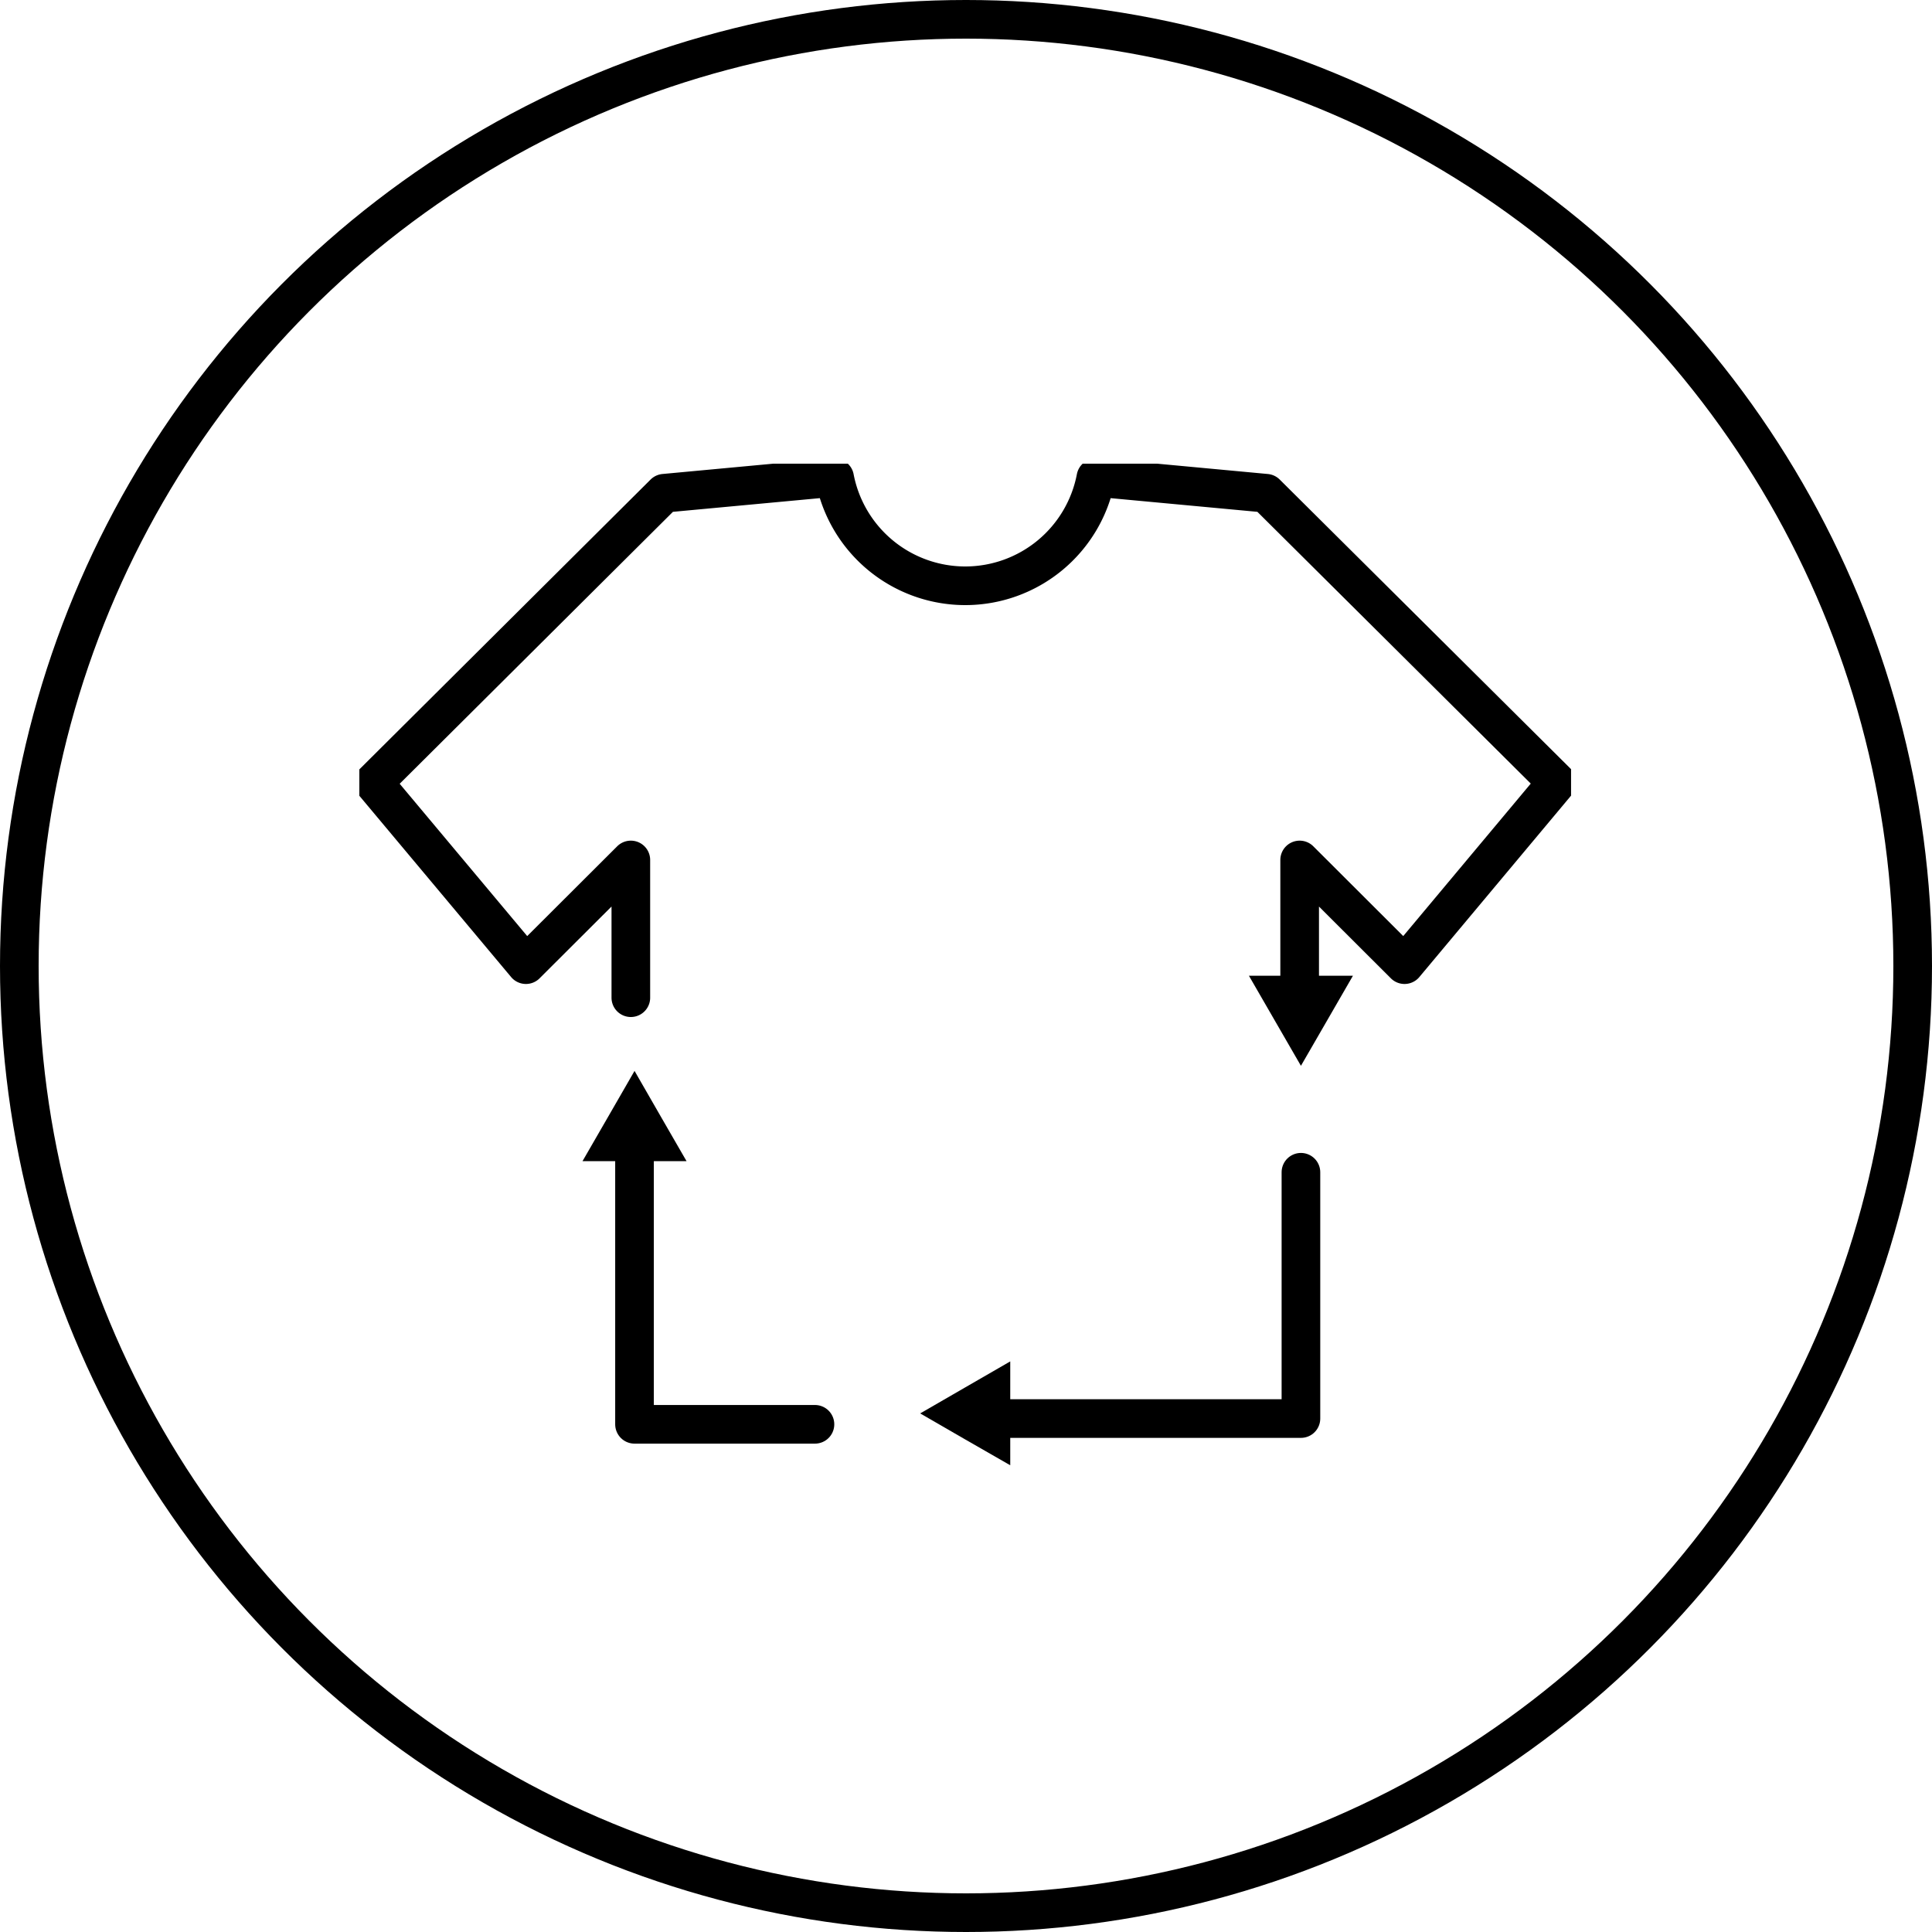 <svg xmlns="http://www.w3.org/2000/svg" width="50" height="50" viewBox="0 0 50 50">
    <defs>
        <clipPath id="cbvcje0dta">
            <path data-name="Rectangle 1921" style="fill:none" d="M0 0h31.359v25.921H0z"/>
        </clipPath>
    </defs>
    <g data-name="*ic">
        <g data-name="Ellipse 273" style="stroke:#000;fill:none">
            <circle cx="25" cy="25" r="25" style="stroke:none"/>
            <circle cx="25" cy="25" r="24.5" style="fill:none"/>
        </g>
        <g data-name="*ic">
            <g data-name="Group 1576" transform="translate(9.3 12)" style="clip-path:url(#cbvcje0dta)">
                <path data-name="Path 1550" d="M24.469 13.955v-3.564l2.714 2.709 3.945-4.717L23.6.9 19.311.5h-.116a3.442 3.442 0 0 1-3.38 2.795A3.443 3.443 0 0 1 12.434.5h-.116L8.024.9.5 8.388 4.445 13.1l2.715-2.709v3.564" transform="translate(-.134 -.135)" style="stroke-linecap:round;stroke-linejoin:round;stroke:#000;fill:none"/>
                <path data-name="Path 1551" d="M32.839 18.128h1.346l-.673 1.166-.673 1.165-.673-1.165-.673-1.166z" transform="translate(-8.471 -4.876)" style="fill-rule:evenodd"/>
                <path data-name="Path 1552" d="M22.186 33.123v1.346L21.02 33.8l-1.165-.673 1.165-.673 1.166-.673z" transform="translate(-5.341 -8.548)" style="fill-rule:evenodd"/>
                <path data-name="Path 1553" d="M30.335 25.086v6.374h-8.151" transform="translate(-5.967 -6.748)" style="stroke-linecap:round;stroke-linejoin:round;stroke:#000;fill:none"/>
                <path data-name="Path 1554" d="M9.247 23.836H7.9l.673-1.166.674-1.17.673 1.17.673 1.166z" transform="translate(-2.125 -5.785)" style="fill-rule:evenodd"/>
                <path data-name="Path 1555" d="M14.411 31.337h-4.67v-7.26" transform="translate(-2.62 -6.476)" style="stroke-linecap:round;stroke-linejoin:round;stroke:#000;fill:none"/>
            </g>
        </g>
    </g>
</svg>
